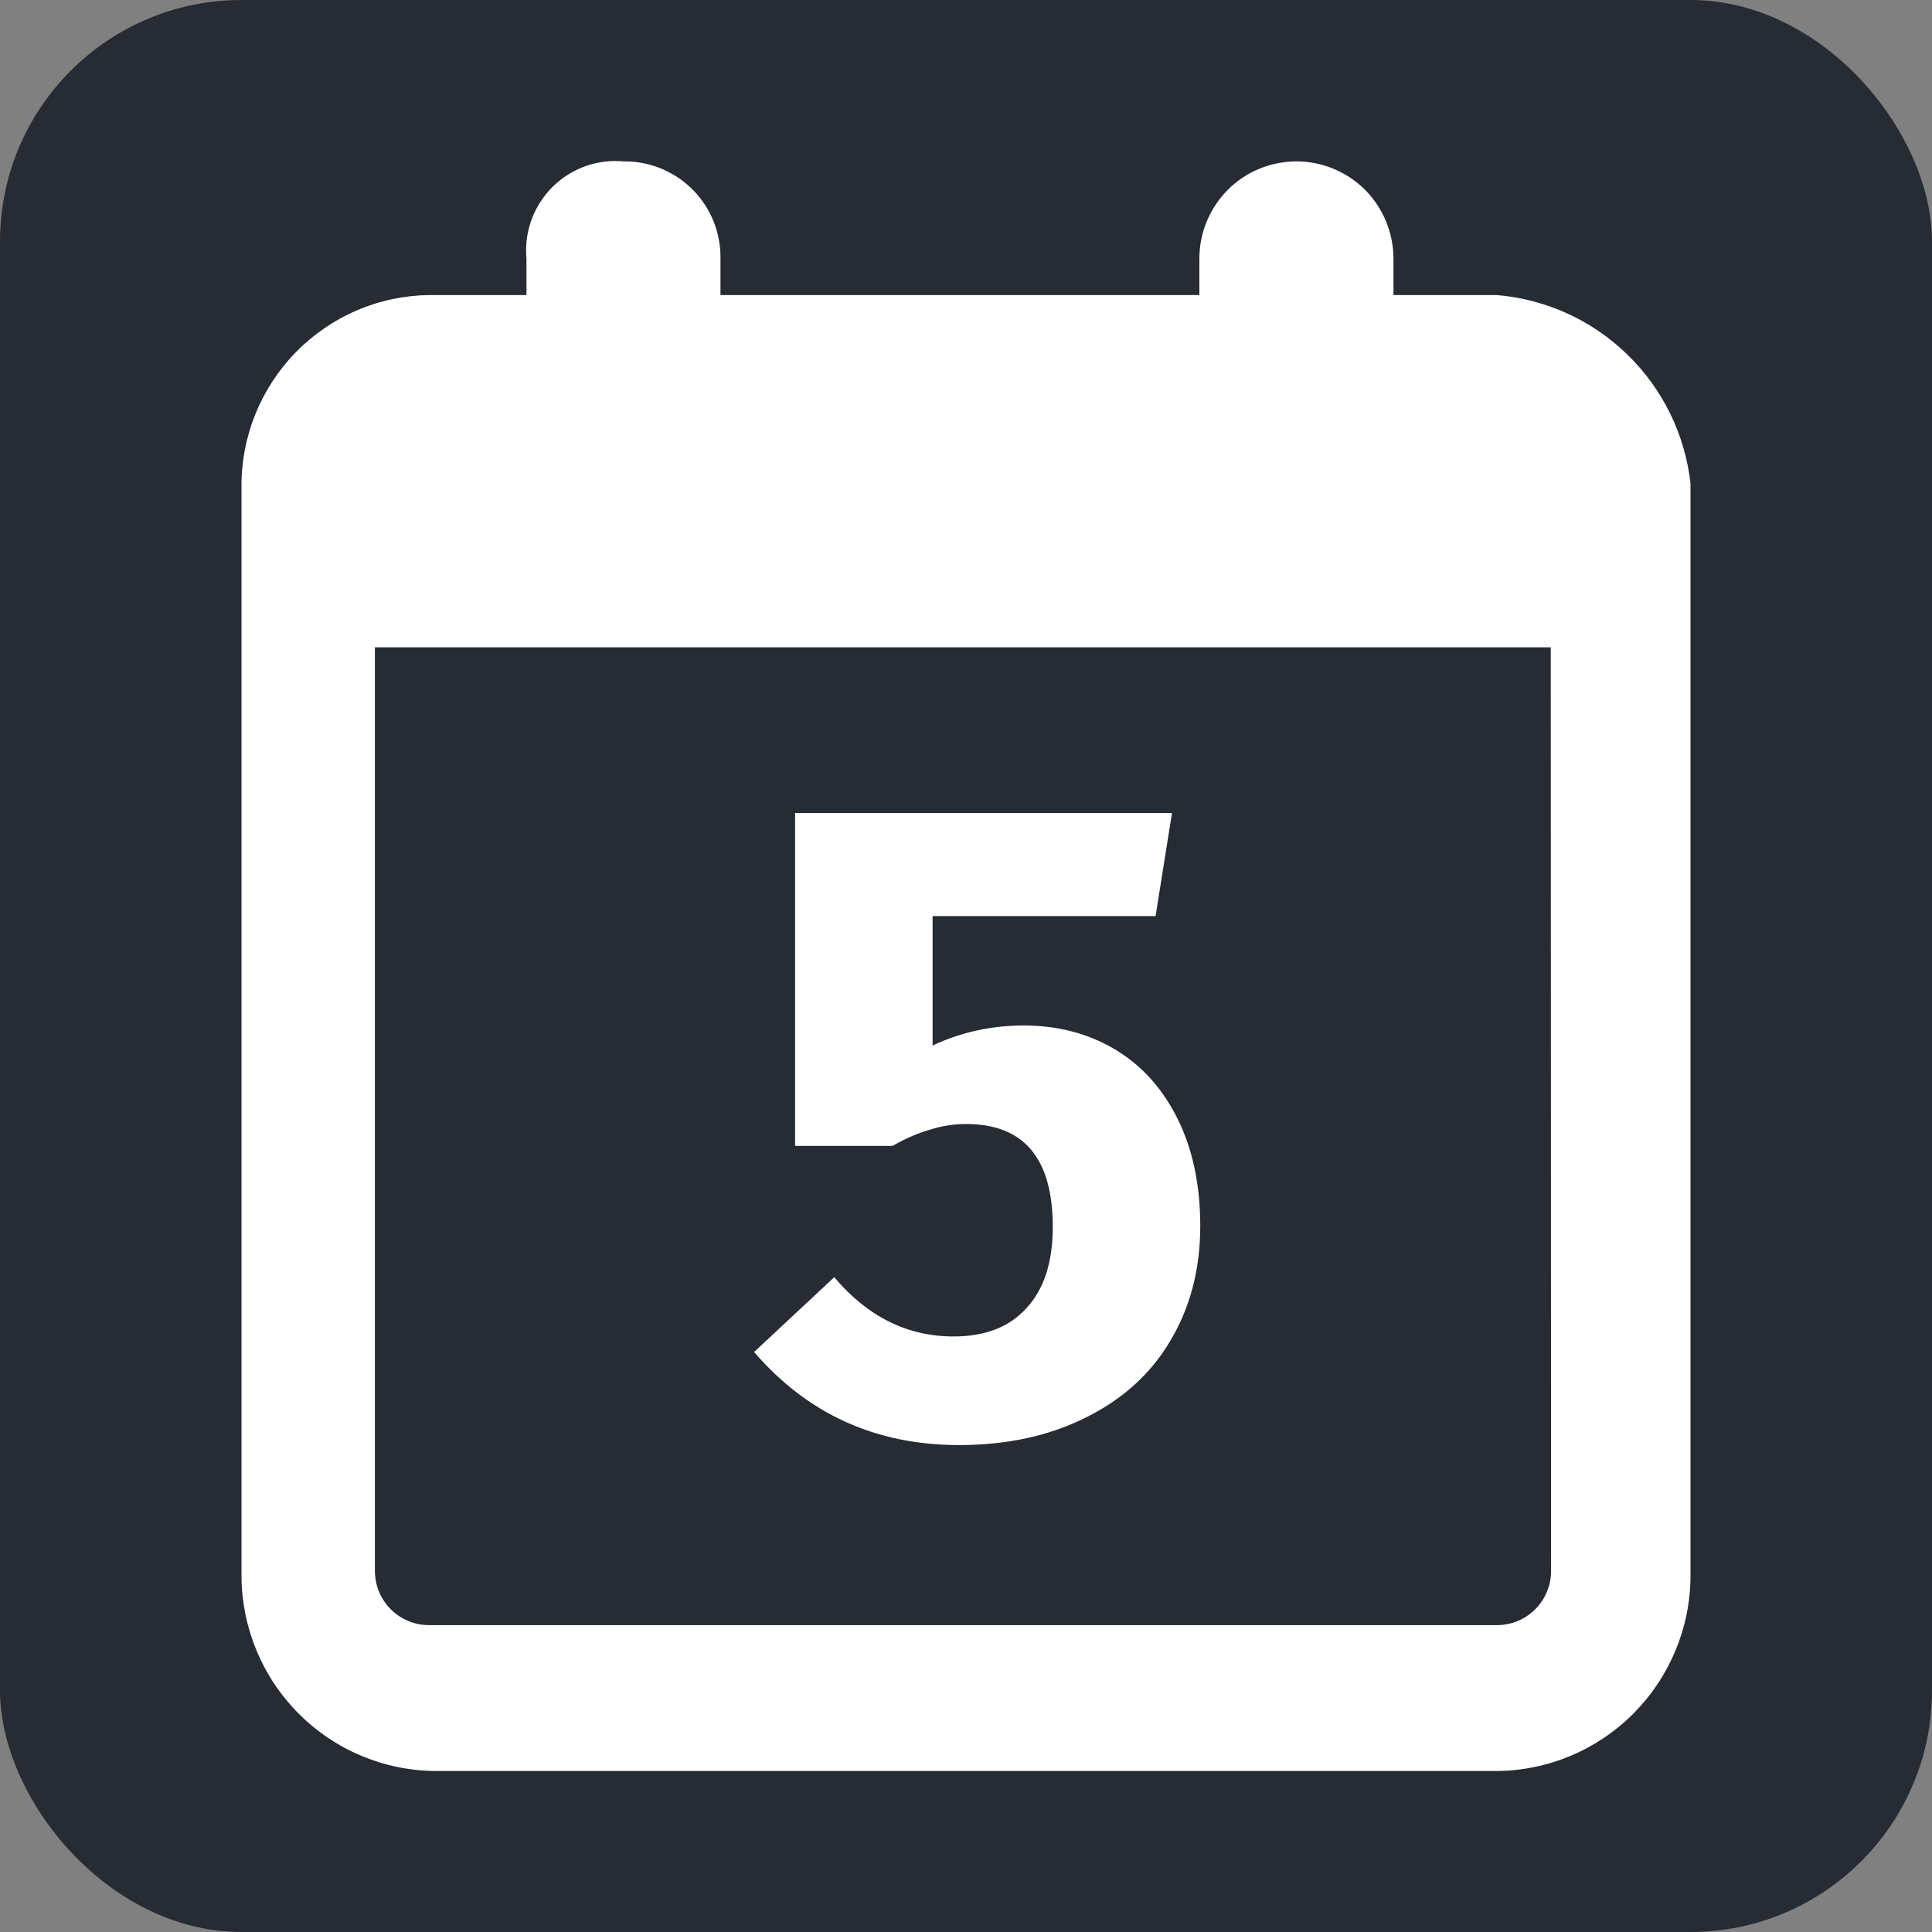 <svg width="24" height="24" viewBox="0 0 24 24" fill="none" xmlns="http://www.w3.org/2000/svg">
<rect x="0" y="0" width="24" height="24" fill="#808080" stroke="none"/>
<rect width="24" height="24" rx="3" fill="#272B33"/>
<path fill-rule="evenodd" clip-rule="evenodd" d="M17.31 3.665H18.59C19.2 3.715 19.774 3.975 20.213 4.402C20.653 4.828 20.931 5.394 21 6.004V19.586C20.996 20.225 20.74 20.836 20.289 21.288C19.838 21.74 19.228 21.996 18.59 22H5.41C4.772 21.996 4.162 21.74 3.711 21.288C3.26 20.836 3.005 20.225 3 19.586V6.079V6.06C2.996 5.749 3.054 5.441 3.169 5.152C3.285 4.864 3.456 4.6 3.672 4.378C3.889 4.156 4.148 3.978 4.433 3.856C4.718 3.733 5.025 3.669 5.335 3.665H6.54V3.212C6.534 3.145 6.534 3.077 6.54 3.01C6.553 2.864 6.595 2.723 6.663 2.594C6.731 2.465 6.823 2.35 6.935 2.257C7.047 2.164 7.176 2.093 7.315 2.05C7.454 2.007 7.6 1.991 7.745 2.005H7.778C7.935 2.007 8.089 2.04 8.232 2.102C8.375 2.164 8.505 2.253 8.614 2.365C8.723 2.477 8.808 2.61 8.866 2.755C8.924 2.9 8.952 3.056 8.95 3.212V3.665H14.899V3.212C14.899 2.892 15.027 2.585 15.252 2.358C15.478 2.132 15.785 2.005 16.105 2.005C16.263 2.005 16.42 2.036 16.566 2.097C16.712 2.157 16.845 2.246 16.957 2.358C17.069 2.47 17.157 2.604 17.218 2.75C17.278 2.897 17.31 3.054 17.31 3.212V3.665ZM19.219 19.767C19.253 19.685 19.269 19.597 19.268 19.509L19.264 8.041H4.657V19.519C4.658 19.608 4.676 19.695 4.71 19.777C4.745 19.858 4.795 19.933 4.858 19.995C4.921 20.057 4.996 20.106 5.078 20.139C5.159 20.172 5.247 20.189 5.336 20.188H18.601C18.69 20.187 18.777 20.169 18.858 20.135C18.94 20.1 19.013 20.05 19.075 19.987C19.137 19.924 19.186 19.849 19.219 19.767ZM11.585 11.38H14.355L14.559 10.099H9.877V14.235H11.087C11.261 14.136 11.419 14.069 11.562 14.031C11.705 13.985 11.852 13.963 12.003 13.963C12.719 13.963 13.078 14.389 13.078 15.243C13.078 15.681 12.968 16.017 12.75 16.251C12.539 16.485 12.237 16.602 11.845 16.602C11.272 16.602 10.778 16.357 10.363 15.866L9.368 16.795C10.032 17.566 10.88 17.951 11.913 17.951C12.508 17.951 13.032 17.837 13.485 17.611C13.944 17.384 14.295 17.067 14.536 16.659C14.785 16.244 14.91 15.768 14.91 15.232C14.91 14.718 14.815 14.272 14.627 13.895C14.438 13.517 14.178 13.23 13.847 13.034C13.515 12.837 13.138 12.739 12.716 12.739C12.316 12.739 11.939 12.822 11.585 12.988V11.38Z" fill="#fff"/>
</svg>
